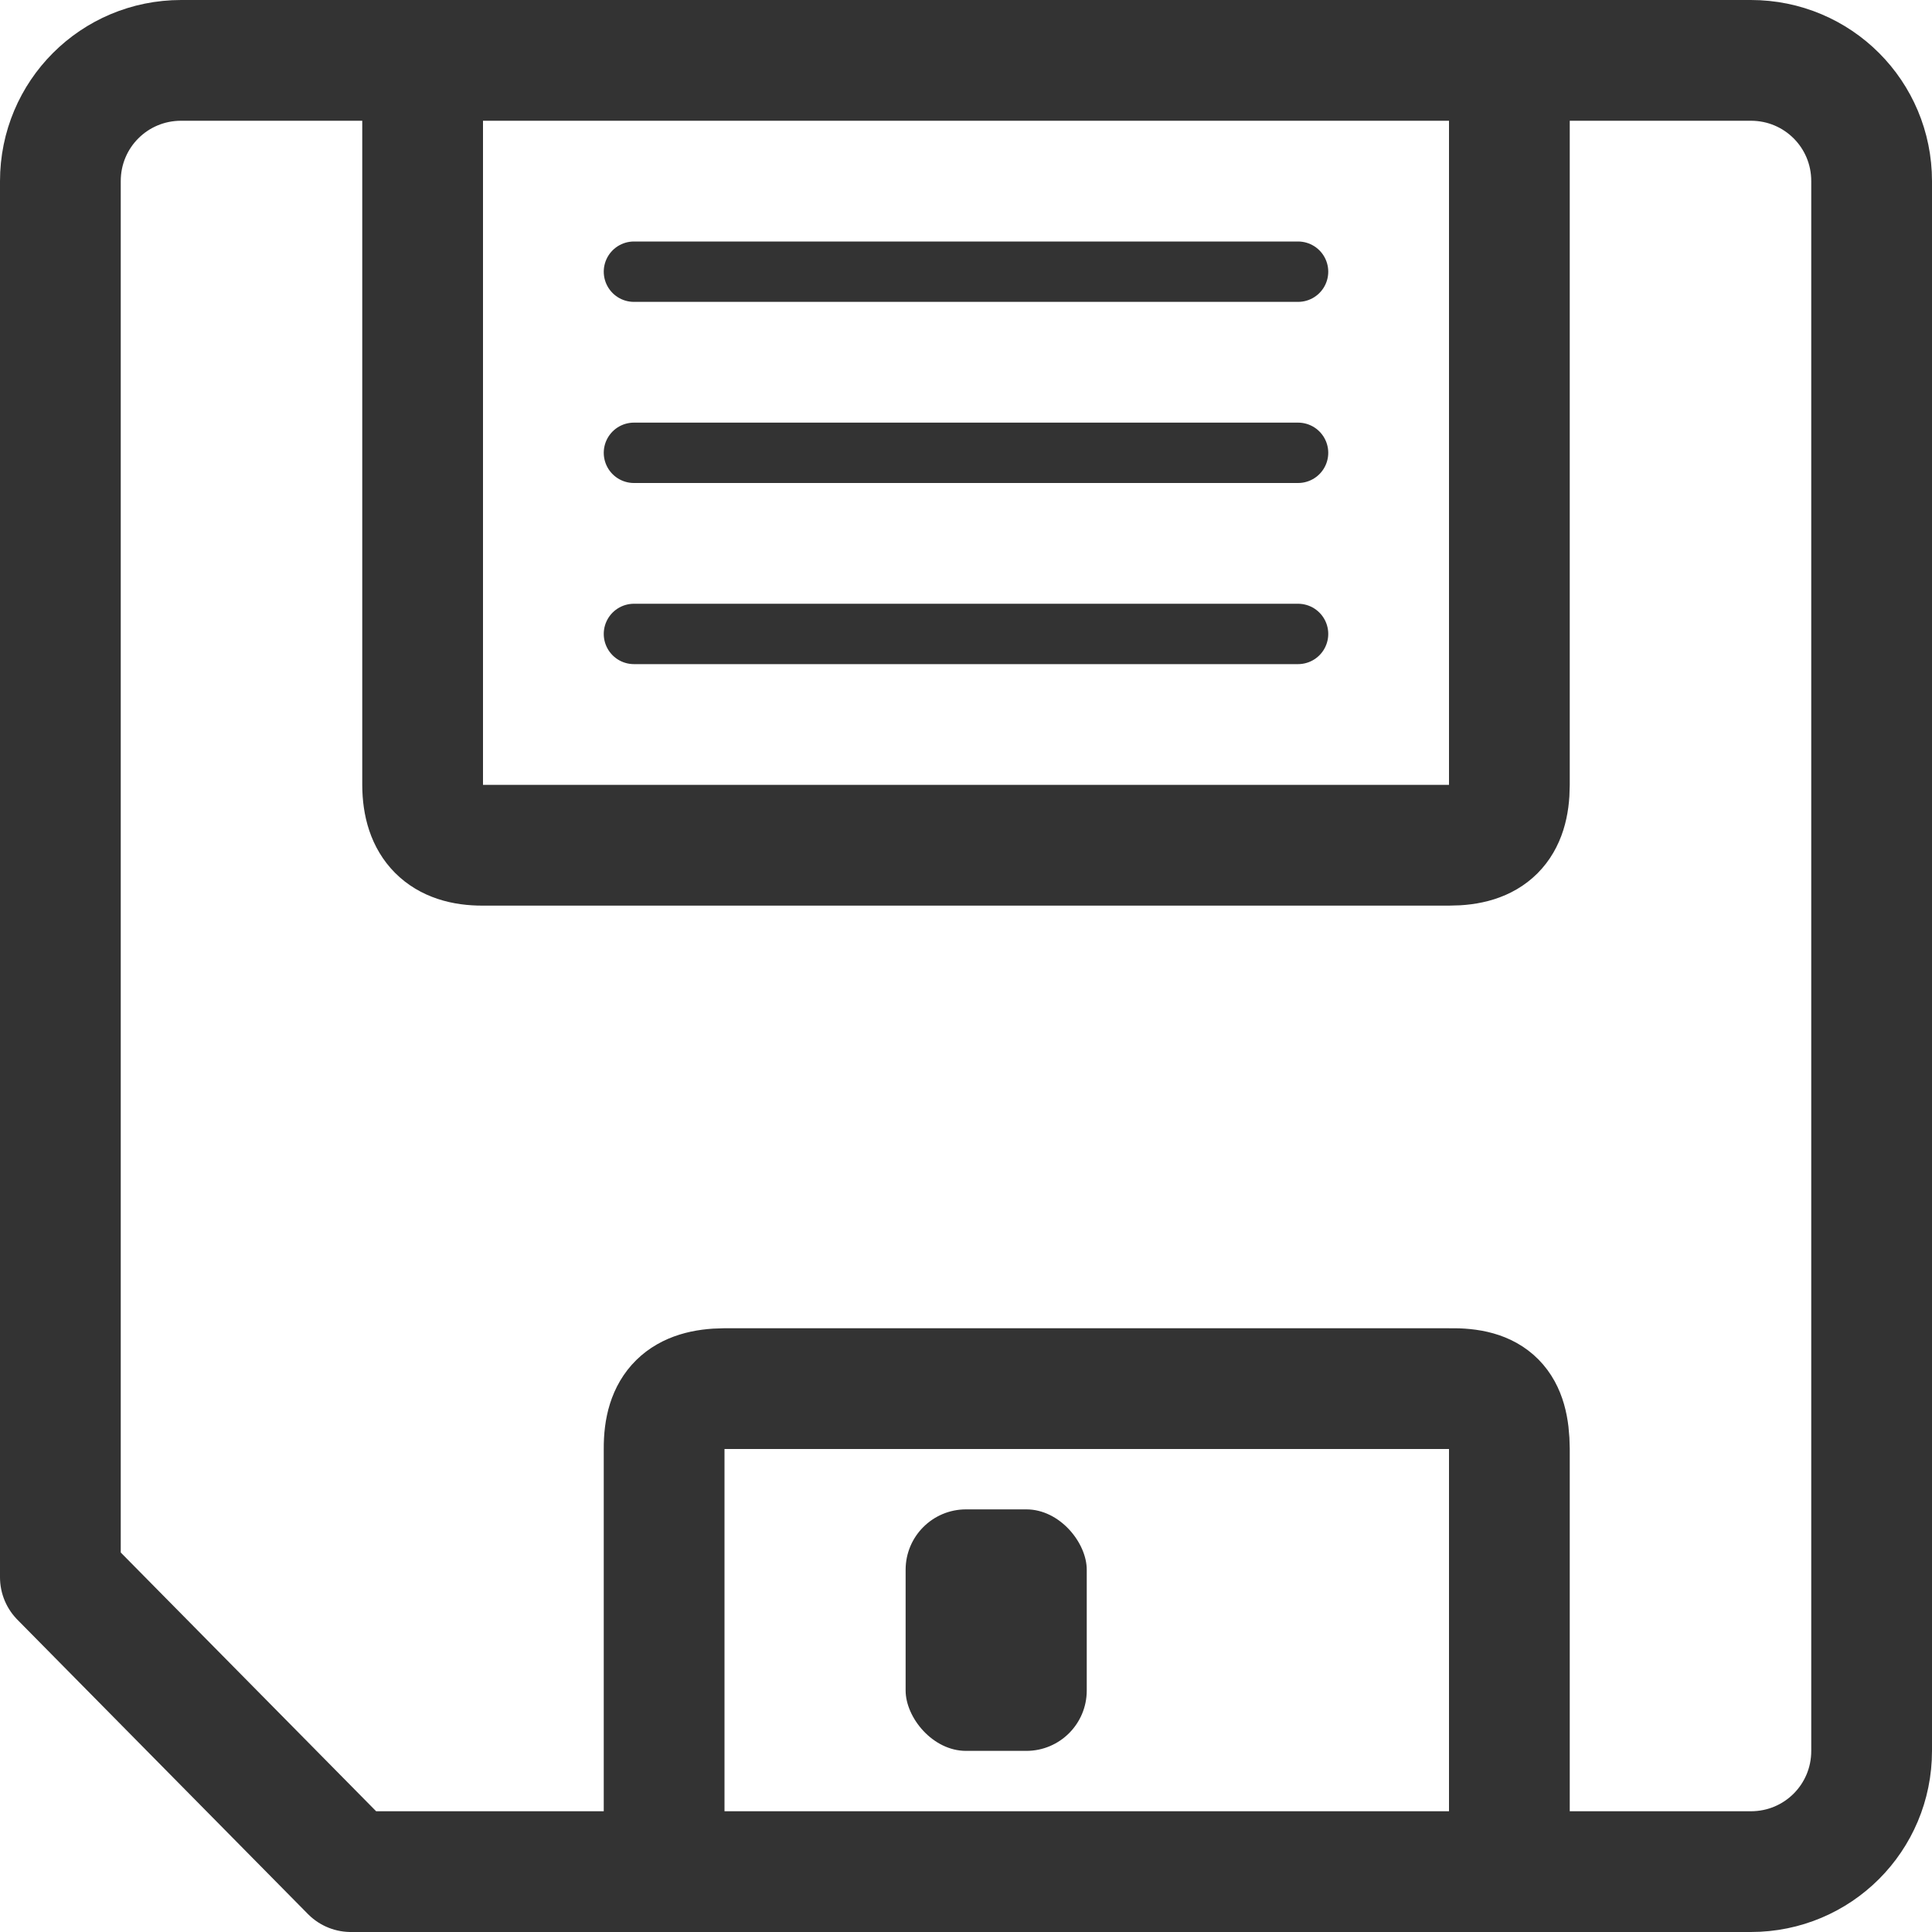 <?xml version="1.0" encoding="UTF-8" standalone="no"?>
<!-- Created with Inkscape (http://www.inkscape.org/) -->

<svg
   xmlns:dc="http://purl.org/dc/elements/1.1/"
   xmlns:cc="http://creativecommons.org/ns#"
   xmlns:rdf="http://www.w3.org/1999/02/22-rdf-syntax-ns#"
   xmlns:svg="http://www.w3.org/2000/svg"
   xmlns="http://www.w3.org/2000/svg"
   xmlns:xlink="http://www.w3.org/1999/xlink"
   xmlns:sodipodi="http://sodipodi.sourceforge.net/DTD/sodipodi-0.dtd"
   xmlns:inkscape="http://www.inkscape.org/namespaces/inkscape"
   width="32"
   height="32"
   id="svg2"
   version="1.1"
   inkscape:version="0.48.4 r9939"
   sodipodi:docname="save.svg">
  <defs
     id="defs4" />
  <sodipodi:namedview
     id="base"
     pagecolor="#ffffff"
     bordercolor="#666666"
     borderopacity="1.0"
     inkscape:pageopacity="0.0"
     inkscape:pageshadow="2"
     inkscape:zoom="1"
     inkscape:cx="-2.1296733"
     inkscape:cy="6.076667"
     inkscape:document-units="px"
     inkscape:current-layer="layer1"
     showgrid="false"
     inkscape:snap-global="true"
     inkscape:window-width="1366"
     inkscape:window-height="707"
     inkscape:window-x="0"
     inkscape:window-y="25"
     inkscape:window-maximized="1">
    <inkscape:grid
       type="xygrid"
       id="grid2985"
       empspacing="5"
       visible="true"
       enabled="true"
       snapvisiblegridlinesonly="true" />
  </sodipodi:namedview>
  <g
     inkscape:label="Layer 1"
     inkscape:groupmode="layer"
     id="layer1"
     transform="translate(0,-1020.362)">
    <path
       transform="translate(0,1020.362)"
       style="fill:none;fill-opacity:1;stroke:#333333;stroke-width:2;stroke-linecap:round;stroke-linejoin:round;stroke-miterlimit:4;stroke-opacity:1"
       d="m 3,1 26,0 c 1.108,0 2,0.892 2,2 l 0,26 c 0,1.108 -0.892,2 -2,2 L 5.812,31 1,26.125 1,3 C 1,1.892 1.892,1 3,1 z"
       id="rect3032"
       inkscape:connector-curvature="0"
       sodipodi:nodetypes="sssssccss" />
    <path
       style="fill:none;stroke:#333333;stroke-width:2;stroke-linecap:round;stroke-linejoin:round;stroke-miterlimit:4;stroke-opacity:1;stroke-dasharray:none"
       d="m 7,2 0,11 c 0.003,0.668 0.336,1.004 1,1 l 16,0 c 0.688,9.05e-4 0.999,-0.311 1,-1 L 25,2"
       id="path3803"
       inkscape:connector-curvature="0"
       transform="translate(0,1020.362)"
       sodipodi:nodetypes="cccccc" />
    <path
       style="fill:none;stroke:#333333;stroke-width:1px;stroke-linecap:round;stroke-linejoin:round;stroke-opacity:1"
       d="m 10.5,1024.862 11,0"
       id="path3816"
       inkscape:connector-curvature="0"
       sodipodi:nodetypes="cc" />
    <path
       style="fill:none;stroke:#333333;stroke-width:2;stroke-linecap:round;stroke-linejoin:round;stroke-miterlimit:4;stroke-opacity:1;stroke-dasharray:none"
       d="m 25,30 0,-6 c -0.005,-0.731 -0.273,-1.015 -1,-1 l -12,0 c -0.688,0.005 -1.005,0.301 -1,1 l 0,6"
       id="path3820"
       inkscape:connector-curvature="0"
       transform="translate(0,1020.362)"
       sodipodi:nodetypes="cccccc" />
    <use
       x="0"
       y="0"
       xlink:href="#path3816"
       id="use3822"
       transform="translate(0,6)"
       width="32"
       height="32" />
    <use
       x="0"
       y="0"
       xlink:href="#path3816"
       id="use3824"
       transform="translate(0,3)"
       width="32"
       height="32" />
    <rect
       style="fill:#333333;fill-opacity:1;stroke:none"
       id="rect3830"
       width="3"
       height="4"
       x="15"
       y="25"
       transform="translate(0,1020.362)"
       ry="1" />
  </g>
</svg>
